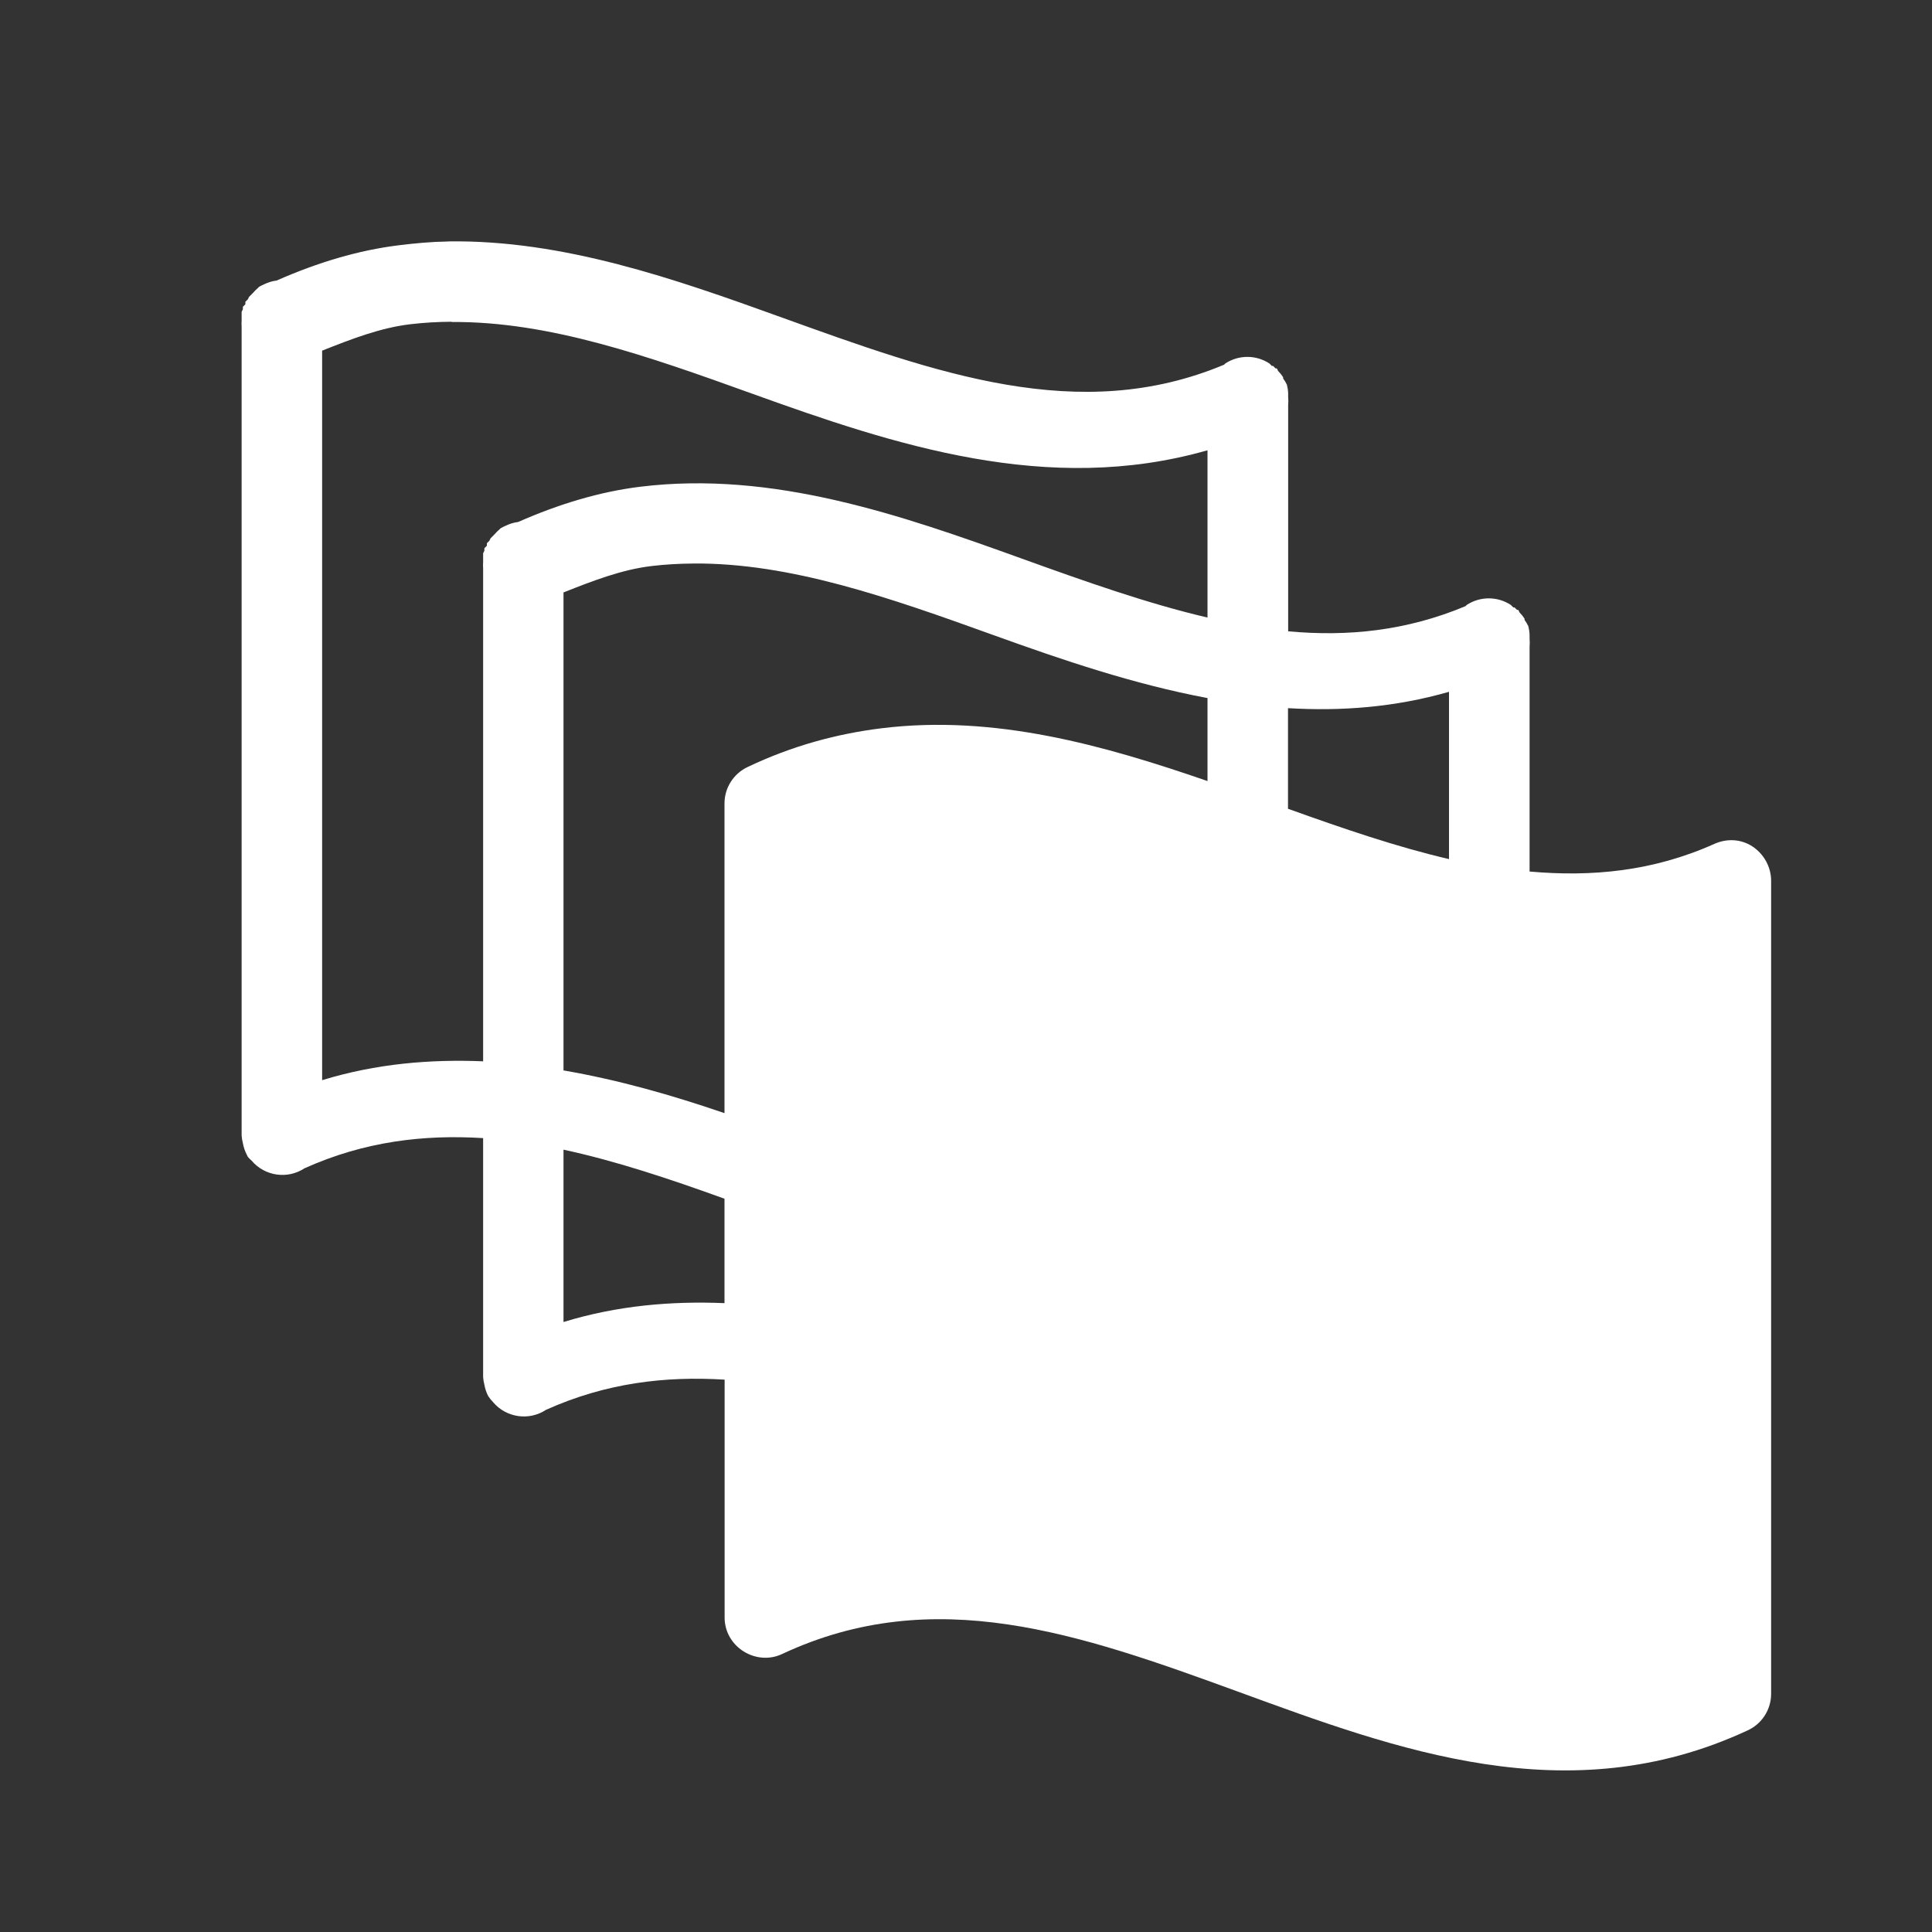 <?xml version="1.0" encoding="UTF-8"?>
<svg width="48" height="48" version="1.1" xmlns="http://www.w3.org/2000/svg"><rect width="100%" height="100%" fill="#333333" stroke="none"/>id="defs2385" /&gt;
 <path d="m11.125 6c-0.409 0.006-0.806 0.043-1.219 0.094-0.997 0.122-2.015 0.427-3.031 0.875-0.109 0.014-0.214 0.046-0.312 0.094-0.043 0.018-0.085 0.039-0.125 0.062-0.011 0.01-0.021 0.021-0.031 0.031-0.045 0.038-0.087 0.08-0.125 0.125-0.011 0.01-0.021 0.021-0.031 0.031-0.011 0.01-0.021 0.021-0.031 0.031-0.011 0.01-0.021 0.021-0.031 0.031-0.011 0.02-0.022 0.041-0.031 0.062-0.011 0.01-0.021 0.021-0.031 0.031-0.011 0.01-0.021 0.021-0.031 0.031-6.511e-4 0.021-6.511e-4 0.042 0 0.062-0.011 0.01-0.021 0.021-0.031 0.031-0.011 0.01-0.021 0.021-0.031 0.031-6.511e-4 0.021-6.511e-4 0.042 0 0.062-0.011 0.02-0.022 0.041-0.031 0.062-6.511e-4 0.021-6.511e-4 0.042 0 0.062-1.628e-4 0.01-1.628e-4 0.021 0 0.031-6.511e-4 0.021-6.511e-4 0.042 0 0.062-1.628e-4 0.01-1.628e-4 0.021 0 0.031-1.628e-4 0.01-1.628e-4 0.021 0 0.031-0.004 0.052-0.004 0.104 0 0.156v19.875c-0.001 0.031-0.001 0.063 0 0.094v0.094c-1.628e-4 0.01-1.628e-4 0.021 0 0.031 0.004 0.063 0.015 0.126 0.031 0.188 0.017 0.098 0.049 0.193 0.094 0.281 0.01 0.021 0.02 0.042 0.031 0.062 0.029 0.033 0.06 0.065 0.094 0.094 0.327 0.385 0.89 0.466 1.312 0.188 1.493-0.671 2.965-0.841 4.438-0.75v5.719c-0.001 0.031-0.001 0.063 0 0.094v0.094c-1.63e-4 0.01-1.63e-4 0.021 0 0.031 0.004 0.063 0.015 0.126 0.031 0.188 0.017 0.098 0.049 0.193 0.094 0.281 0.036 0.056 0.078 0.108 0.125 0.156 0.327 0.385 0.89 0.466 1.312 0.188 1.493-0.671 2.965-0.841 4.438-0.75v5.906c-0.002 0.346 0.176 0.659 0.469 0.844s0.658 0.214 0.969 0.062c3.773-1.76 7.372-0.501 11.312 0.938s8.196 3.039 12.656 0.969c0.359-0.159 0.591-0.514 0.594-0.906v-20.219c-0.003-0.337-0.185-0.661-0.469-0.844-0.283-0.183-0.629-0.199-0.938-0.062-1.53 0.686-3.056 0.825-4.594 0.688v-5.594c0.006-0.062 0.006-0.125 0-0.188 0.001-0.031 0.001-0.063 0-0.094-0.002-0.074-0.013-0.147-0.031-0.219-0.026-0.055-0.058-0.107-0.094-0.156 1.63e-4 -0.01 1.63e-4 -0.021 0-0.031-0.036-0.056-0.078-0.108-0.125-0.156-0.01-0.021-0.02-0.042-0.031-0.062-0.01-1.63e-4 -0.021-1.63e-4 -0.031 0-0.02-0.022-0.041-0.043-0.062-0.062-0.01-1.63e-4 -0.021-1.63e-4 -0.031 0-0.02-0.022-0.041-0.043-0.062-0.062-0.332-0.217-0.761-0.217-1.094 0-0.011 0.01-0.021 0.021-0.031 0.031-1.471 0.615-2.926 0.761-4.406 0.625v-5.625c0.006-0.062 0.006-0.125 0-0.188 0.001-0.031 0.001-0.063 0-0.094-0.002-0.074-0.013-0.147-0.031-0.219-0.026-0.055-0.058-0.107-0.094-0.156 1.63e-4 -0.01 1.63e-4 -0.021 0-0.031-0.036-0.056-0.078-0.108-0.125-0.156-0.01-0.021-0.02-0.042-0.031-0.062-0.01-1.628e-4 -0.021-1.628e-4 -0.031 0-0.02-0.022-0.041-0.043-0.062-0.062-0.01-1.628e-4 -0.021-1.628e-4 -0.031 0-0.02-0.022-0.041-0.043-0.062-0.062-0.332-0.217-0.761-0.217-1.094 0-0.011 0.01-0.021 0.021-0.031 0.031-3.597 1.505-7.136 0.217-11.031-1.188-2.602-0.938-5.387-1.919-8.25-1.875zm0.094 2c2.421-0.019 4.874 0.846 7.469 1.781 3.534 1.274 7.352 2.539 11.312 1.406v4.156c-1.503-0.352-3.031-0.894-4.625-1.469-2.973-1.072-6.168-2.187-9.469-1.781-0.997 0.122-2.015 0.427-3.031 0.875-0.109 0.014-0.214 0.046-0.312 0.094-0.043 0.018-0.085 0.039-0.125 0.062-0.011 0.01-0.021 0.021-0.031 0.031-0.045 0.038-0.087 0.08-0.125 0.125-0.011 0.01-0.021 0.021-0.031 0.031-0.011 0.01-0.021 0.021-0.031 0.031-0.011 0.01-0.021 0.021-0.031 0.031-0.011 0.02-0.022 0.041-0.031 0.062-0.011 0.01-0.021 0.021-0.031 0.031-0.011 0.01-0.021 0.021-0.031 0.031-6.51e-4 0.021-6.51e-4 0.042 0 0.062-0.011 0.01-0.021 0.021-0.031 0.031-0.011 0.01-0.021 0.021-0.031 0.031-6.51e-4 0.021-6.51e-4 0.042 0 0.062-0.011 0.02-0.022 0.041-0.031 0.062-6.51e-4 0.021-6.51e-4 0.042 0 0.062-1.63e-4 0.01-1.63e-4 0.021 0 0.031-6.51e-4 0.021-6.51e-4 0.042 0 0.062-1.63e-4 0.01-1.63e-4 0.021 0 0.031-1.63e-4 0.01-1.63e-4 0.021 0 0.031-0.004 0.052-0.004 0.104 0 0.156v12.25c-1.309-0.053-2.65 0.055-4 0.469v-18.125c0.736-0.293 1.455-0.569 2.188-0.656 0.345-0.041 0.685-0.06 1.031-0.062zm6 6c2.421-0.019 4.874 0.846 7.469 1.781 1.708 0.616 3.487 1.221 5.312 1.562v2.062c-2.58-0.891-5.29-1.657-8.094-1.312-1.1 0.135-2.221 0.432-3.344 0.969-0.346 0.169-0.565 0.521-0.562 0.906v7.688c-1.3-0.446-2.625-0.825-4-1.062v-11.875c0.736-0.293 1.455-0.569 2.188-0.656 0.345-0.041 0.685-0.06 1.031-0.062zm18.781 3.188v4.156c-1.304-0.304-2.63-0.759-4-1.25v-2.5c1.317 0.078 2.644-0.018 4-0.406zm-22 11.375c1.307 0.282 2.64 0.727 4 1.219v2.594c-1.309-0.053-2.65 0.055-4 0.469v-4.281z" fill="#ffffff"/>
</svg>

